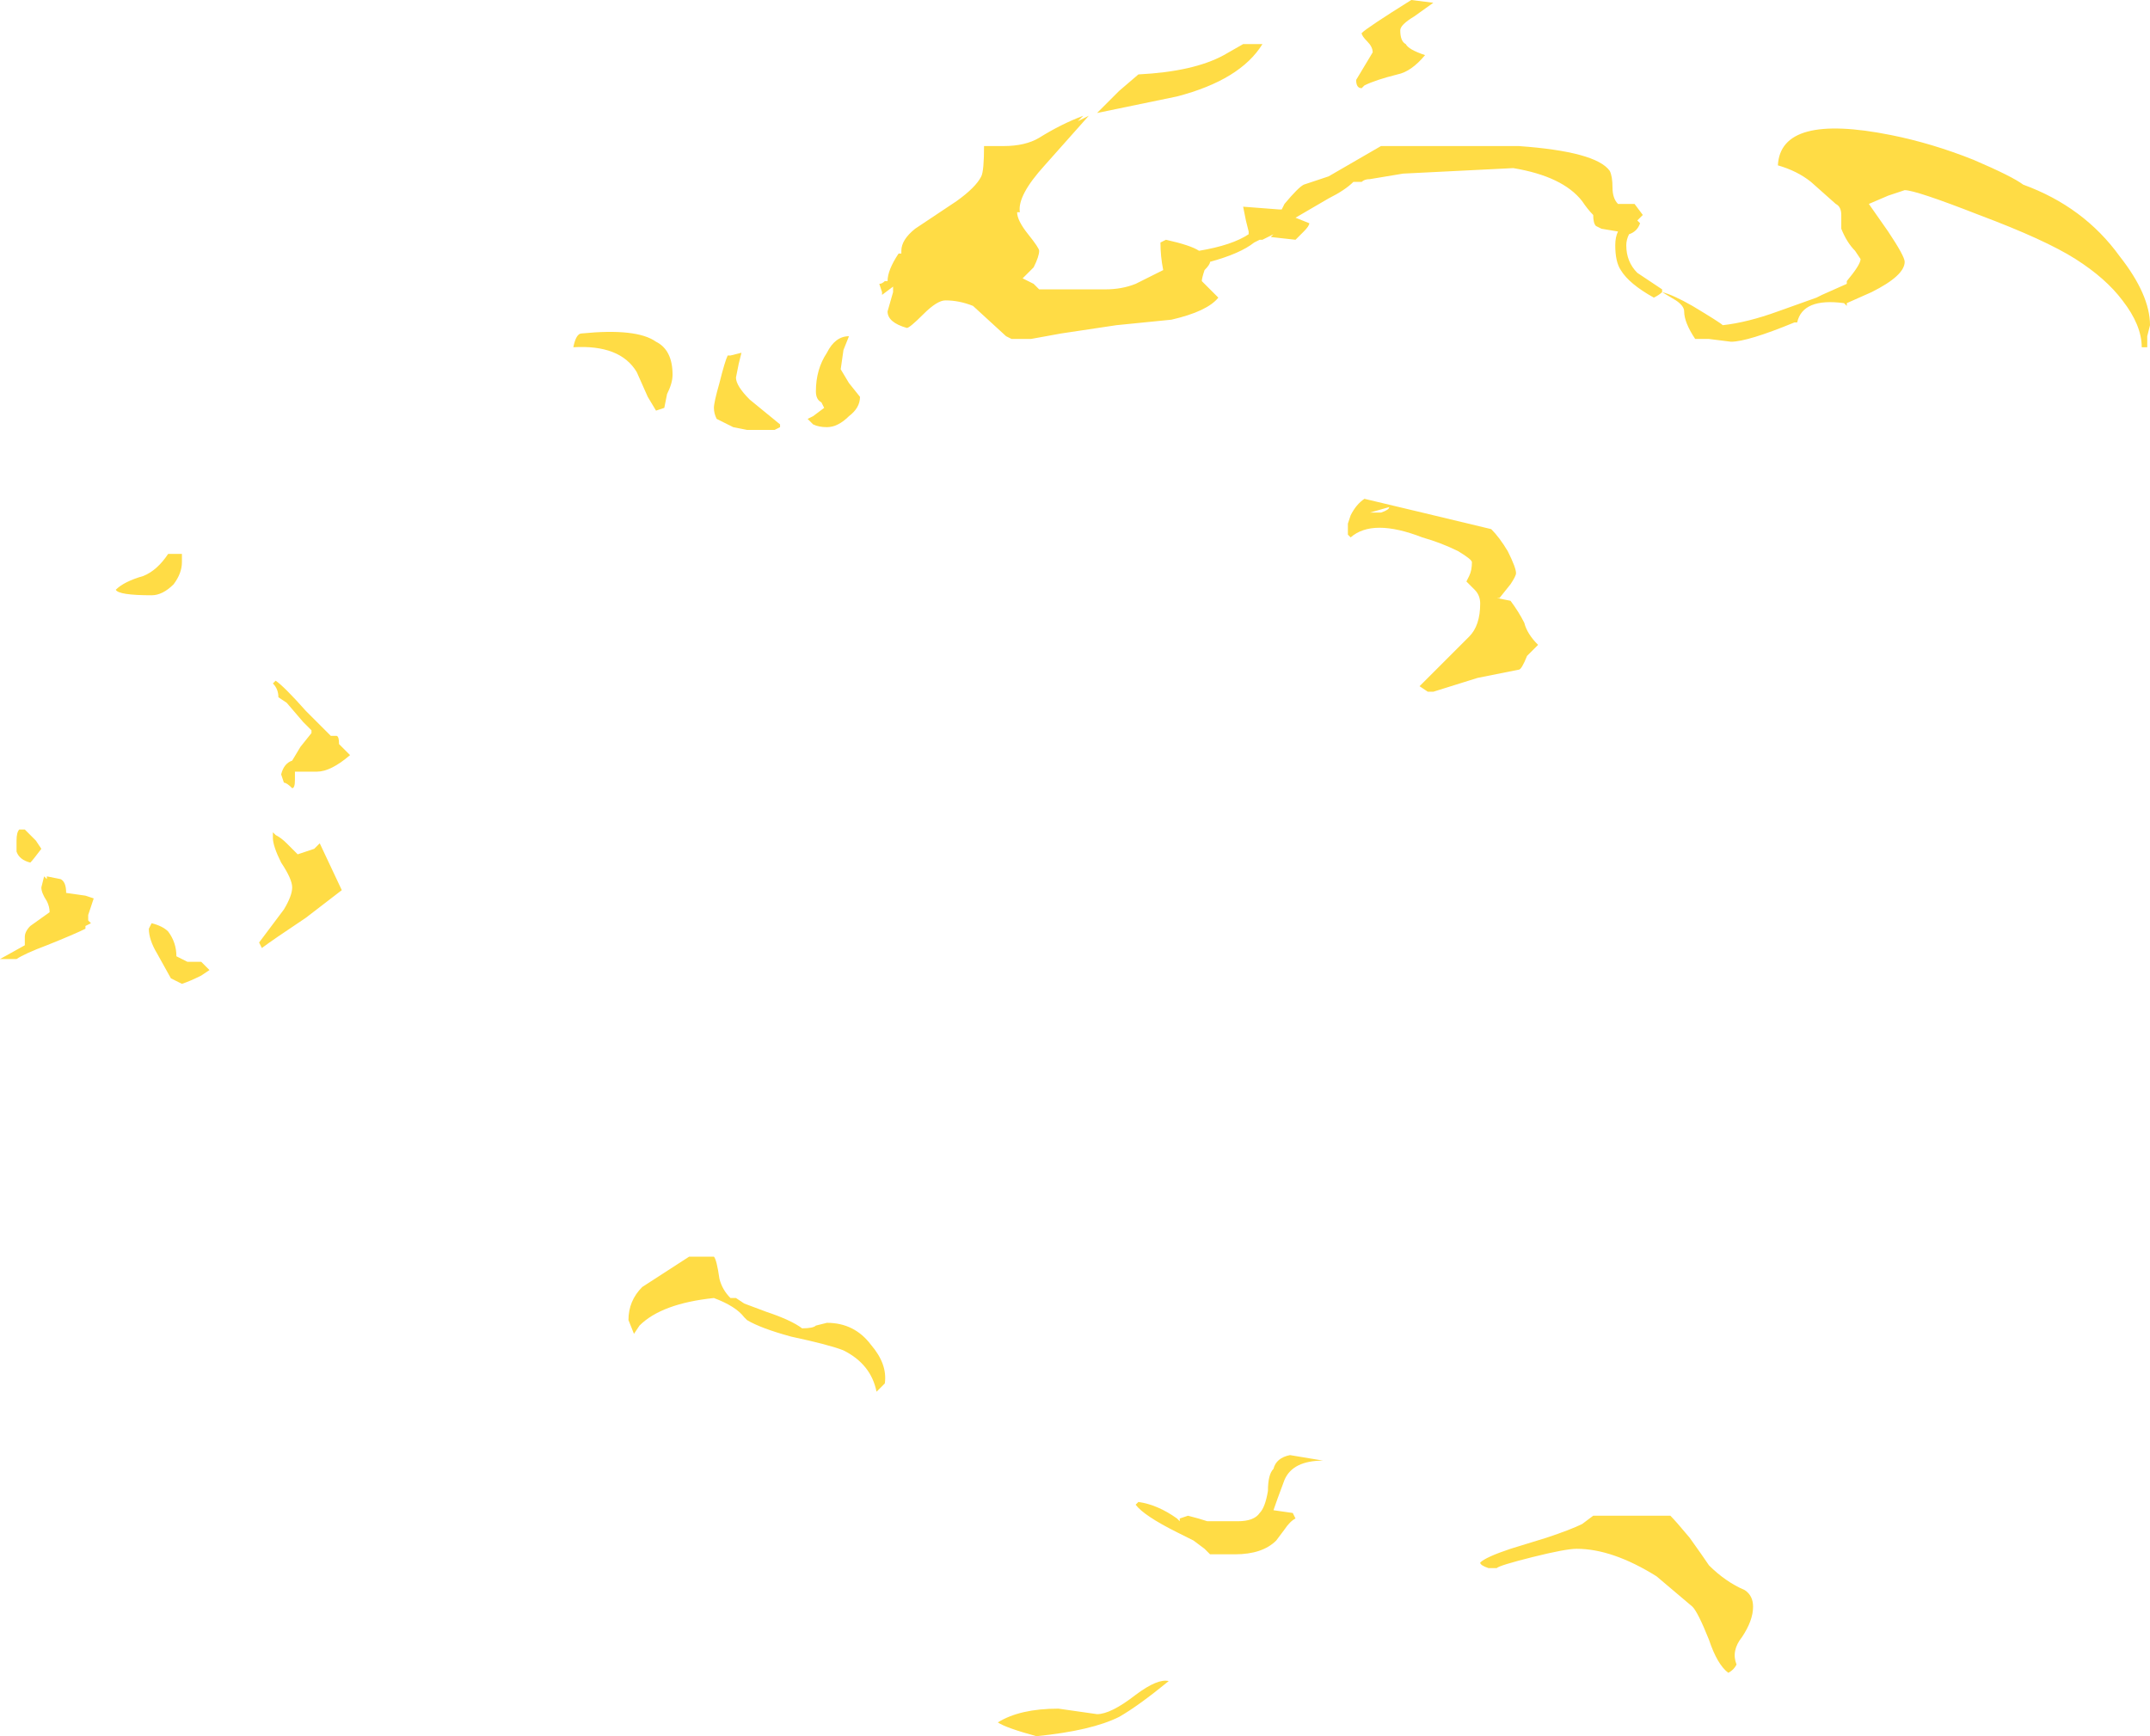 <?xml version="1.0" encoding="UTF-8" standalone="no"?>
<svg xmlns:ffdec="https://www.free-decompiler.com/flash" xmlns:xlink="http://www.w3.org/1999/xlink" ffdec:objectType="shape" height="31.5px" width="39.0px" xmlns="http://www.w3.org/2000/svg">
  <g transform="matrix(1.0, 0.0, 0.0, 1.0, 18.7, 35.15)">
    <path d="M3.85 -34.35 L4.2 -34.35 Q3.8 -33.7 2.65 -33.4 L1.2 -33.1 1.6 -33.5 1.95 -33.8 Q2.95 -33.85 3.5 -34.15 L3.85 -34.35 M0.95 -33.05 L0.85 -32.95 1.05 -33.05 0.25 -32.15 Q-0.25 -31.6 -0.2 -31.3 L-0.25 -31.3 Q-0.25 -31.15 -0.05 -30.9 0.15 -30.65 0.15 -30.6 0.15 -30.5 0.05 -30.3 L-0.15 -30.1 0.05 -30.0 0.15 -29.9 1.35 -29.9 Q1.65 -29.9 1.9 -30.0 L2.4 -30.25 Q2.35 -30.5 2.35 -30.75 L2.45 -30.8 Q2.9 -30.7 3.05 -30.6 3.65 -30.7 3.95 -30.9 L3.95 -30.95 3.9 -31.15 3.85 -31.4 4.5 -31.35 4.55 -31.35 4.6 -31.45 Q4.85 -31.75 4.95 -31.8 L5.4 -31.95 6.35 -32.5 8.85 -32.5 Q10.25 -32.4 10.5 -32.05 10.55 -31.95 10.55 -31.75 10.55 -31.55 10.65 -31.45 L10.95 -31.45 11.1 -31.25 11.0 -31.15 11.05 -31.1 Q11.0 -30.95 10.85 -30.9 10.8 -30.8 10.8 -30.7 10.8 -30.4 11.0 -30.2 11.15 -30.1 11.45 -29.9 L11.45 -29.85 Q11.65 -29.8 12.0 -29.6 12.5 -29.3 12.55 -29.25 13.0 -29.3 13.55 -29.5 L14.25 -29.75 14.35 -29.8 14.8 -30.0 14.8 -30.05 Q15.05 -30.35 15.05 -30.45 L14.95 -30.6 Q14.8 -30.75 14.7 -31.0 L14.7 -31.25 Q14.7 -31.4 14.6 -31.45 L14.15 -31.85 Q13.9 -32.05 13.55 -32.15 13.6 -33.1 15.6 -32.7 16.35 -32.55 17.1 -32.25 17.8 -31.95 18.0 -31.8 19.1 -31.4 19.75 -30.5 20.3 -29.8 20.3 -29.25 L20.25 -29.05 20.25 -28.85 20.15 -28.85 Q20.15 -29.25 19.8 -29.7 19.5 -30.1 18.95 -30.45 18.4 -30.8 17.2 -31.25 16.05 -31.7 15.85 -31.7 L15.55 -31.6 15.2 -31.45 15.55 -30.95 Q15.85 -30.5 15.85 -30.4 15.85 -30.15 15.25 -29.85 L14.8 -29.65 14.8 -29.6 14.75 -29.65 Q14.0 -29.75 13.9 -29.3 L13.85 -29.3 Q13.0 -28.95 12.7 -28.95 L12.3 -29.0 12.05 -29.0 Q11.85 -29.3 11.85 -29.5 11.85 -29.6 11.7 -29.7 L11.45 -29.85 Q11.4 -29.8 11.3 -29.75 10.85 -30.0 10.7 -30.25 10.6 -30.4 10.6 -30.7 10.6 -30.85 10.65 -30.95 L10.35 -31.0 10.25 -31.05 Q10.2 -31.1 10.2 -31.25 10.1 -31.35 10.0 -31.5 9.65 -31.95 8.75 -32.1 L6.75 -32.0 6.15 -31.9 Q6.05 -31.9 6.0 -31.85 L5.85 -31.85 Q5.7 -31.7 5.4 -31.55 L4.8 -31.2 5.05 -31.1 Q5.05 -31.05 4.95 -30.95 L4.8 -30.8 4.35 -30.85 4.4 -30.9 4.2 -30.8 4.15 -30.8 4.05 -30.75 Q3.8 -30.55 3.25 -30.4 3.25 -30.35 3.15 -30.25 3.1 -30.1 3.1 -30.05 L3.4 -29.75 Q3.2 -29.5 2.55 -29.35 L1.55 -29.25 0.55 -29.1 0.0 -29.0 -0.35 -29.0 -0.45 -29.05 -1.05 -29.6 Q-1.3 -29.7 -1.55 -29.7 -1.7 -29.7 -1.95 -29.45 -2.2 -29.2 -2.25 -29.2 -2.6 -29.3 -2.6 -29.5 L-2.5 -29.85 -2.5 -29.95 -2.7 -29.8 -2.7 -29.85 -2.75 -30.0 Q-2.7 -30.0 -2.65 -30.05 L-2.6 -30.05 Q-2.6 -30.25 -2.4 -30.55 L-2.35 -30.55 -2.35 -30.6 Q-2.35 -30.8 -2.1 -31.0 L-1.35 -31.5 Q-1.0 -31.75 -0.9 -31.95 -0.85 -32.05 -0.85 -32.5 L-0.5 -32.5 Q-0.1 -32.5 0.15 -32.65 0.55 -32.9 0.95 -33.05 M6.7 -34.6 Q6.7 -34.4 6.8 -34.35 6.85 -34.25 7.15 -34.15 6.9 -33.85 6.65 -33.8 6.25 -33.7 6.05 -33.6 L6.0 -33.55 Q5.9 -33.55 5.9 -33.7 L6.2 -34.2 Q6.2 -34.3 6.1 -34.4 6.0 -34.5 6.0 -34.55 6.1 -34.65 6.9 -35.15 L7.3 -35.1 6.95 -34.85 Q6.7 -34.7 6.7 -34.6 M5.8 -25.4 L5.75 -25.45 5.75 -25.65 5.8 -25.8 Q5.9 -26.0 6.05 -26.1 L7.1 -25.85 8.35 -25.55 Q8.5 -25.4 8.65 -25.15 8.8 -24.85 8.8 -24.75 8.8 -24.7 8.7 -24.55 L8.5 -24.3 8.45 -24.3 8.7 -24.25 Q8.85 -24.05 8.95 -23.85 9.0 -23.65 9.2 -23.45 L9.0 -23.25 Q8.9 -23.0 8.85 -23.0 L8.1 -22.85 7.3 -22.6 7.2 -22.6 7.05 -22.7 7.95 -23.6 Q8.15 -23.8 8.15 -24.2 8.15 -24.35 8.05 -24.45 L7.9 -24.6 7.95 -24.7 Q8.0 -24.8 8.0 -24.95 8.0 -25.0 7.75 -25.15 7.45 -25.3 7.1 -25.4 6.2 -25.75 5.8 -25.4 M6.5 -25.95 L6.15 -25.85 6.35 -25.85 Q6.5 -25.9 6.5 -25.95 M10.0 -7.5 L10.2 -7.65 11.6 -7.65 Q11.7 -7.55 11.95 -7.25 12.2 -6.9 12.3 -6.75 12.6 -6.45 12.95 -6.3 13.1 -6.2 13.1 -6.0 13.1 -5.75 12.9 -5.45 12.7 -5.2 12.8 -4.95 12.75 -4.85 12.65 -4.8 12.45 -4.95 12.3 -5.4 12.1 -5.9 12.0 -6.0 L11.35 -6.55 Q10.55 -7.05 9.9 -7.05 9.7 -7.05 9.1 -6.9 8.5 -6.75 8.45 -6.7 L8.3 -6.7 Q8.15 -6.75 8.15 -6.8 8.25 -6.9 8.7 -7.05 L9.35 -7.25 Q9.8 -7.4 10.0 -7.5 M1.95 -7.9 Q2.3 -7.85 2.65 -7.6 L2.7 -7.55 2.7 -7.6 2.85 -7.65 Q3.05 -7.6 3.2 -7.55 L3.75 -7.55 Q4.05 -7.55 4.15 -7.7 4.25 -7.8 4.3 -8.1 4.3 -8.4 4.4 -8.5 4.45 -8.7 4.7 -8.75 L5.3 -8.65 Q4.75 -8.65 4.6 -8.3 4.45 -7.9 4.4 -7.75 L4.75 -7.7 4.8 -7.6 Q4.7 -7.55 4.6 -7.4 L4.45 -7.2 Q4.2 -6.95 3.7 -6.95 L3.25 -6.95 3.15 -7.05 2.95 -7.2 2.65 -7.35 Q2.05 -7.65 1.9 -7.85 L1.95 -7.9 M2.5 -4.65 Q1.95 -4.2 1.6 -4.0 1.1 -3.75 0.1 -3.65 -0.45 -3.8 -0.6 -3.9 -0.2 -4.15 0.5 -4.15 L1.2 -4.05 Q1.45 -4.05 1.9 -4.4 2.3 -4.7 2.5 -4.65 M-6.8 -28.5 L-6.8 -28.15 Q-6.8 -28.2 -6.8 -28.35 -6.8 -28.45 -6.8 -28.5 M-6.8 -28.95 Q-6.5 -28.8 -6.5 -28.35 -6.5 -28.2 -6.6 -28.0 L-6.65 -27.75 -6.8 -27.7 -6.95 -27.95 -7.15 -28.4 Q-7.45 -28.9 -8.3 -28.85 -8.25 -29.1 -8.15 -29.1 -7.15 -29.2 -6.8 -28.95 M-5.45 -28.7 L-5.25 -28.75 -5.3 -28.55 -5.35 -28.3 Q-5.35 -28.15 -5.1 -27.9 L-4.55 -27.45 -4.55 -27.4 -4.65 -27.35 -5.15 -27.35 -5.4 -27.4 -5.7 -27.55 Q-5.75 -27.65 -5.75 -27.75 -5.75 -27.85 -5.65 -28.2 -5.55 -28.6 -5.5 -28.7 L-5.45 -28.7 M-3.3 -29.05 L-3.4 -28.8 -3.45 -28.45 -3.3 -28.2 -3.1 -27.95 Q-3.1 -27.75 -3.3 -27.6 -3.5 -27.4 -3.7 -27.4 -3.85 -27.4 -3.95 -27.45 L-4.05 -27.55 -3.95 -27.6 -3.75 -27.75 -3.8 -27.85 Q-3.9 -27.9 -3.9 -28.05 -3.9 -28.45 -3.7 -28.75 -3.55 -29.05 -3.3 -29.05 M-15.4 -25.1 L-15.4 -24.95 Q-15.4 -24.75 -15.55 -24.55 -15.75 -24.35 -15.95 -24.35 -16.55 -24.35 -16.6 -24.45 -16.45 -24.6 -16.1 -24.7 -15.85 -24.8 -15.65 -25.1 L-15.4 -25.1 M-13.15 -22.25 L-12.7 -21.8 -12.6 -21.8 Q-12.55 -21.8 -12.55 -21.65 L-12.35 -21.45 Q-12.7 -21.15 -12.95 -21.15 L-13.35 -21.15 -13.35 -21.0 Q-13.35 -20.85 -13.4 -20.85 -13.5 -20.95 -13.55 -20.95 L-13.6 -21.1 Q-13.55 -21.3 -13.4 -21.35 L-13.25 -21.6 -13.05 -21.85 -13.05 -21.9 -13.2 -22.05 -13.5 -22.4 -13.65 -22.5 Q-13.65 -22.65 -13.75 -22.75 L-13.7 -22.8 Q-13.55 -22.7 -13.15 -22.25 M-18.35 -20.1 L-18.25 -20.1 -18.05 -19.9 -17.95 -19.75 Q-18.1 -19.55 -18.15 -19.5 -18.35 -19.55 -18.4 -19.7 L-18.4 -19.9 Q-18.4 -20.05 -18.35 -20.1 M-17.95 -19.05 L-17.9 -19.25 -17.85 -19.2 -17.85 -19.25 -17.6 -19.2 Q-17.5 -19.15 -17.5 -18.95 L-17.15 -18.9 -17.0 -18.85 -17.1 -18.55 -17.1 -18.45 -17.05 -18.4 -17.15 -18.35 -17.15 -18.3 Q-17.35 -18.2 -17.85 -18.0 -18.25 -17.85 -18.4 -17.75 L-18.7 -17.75 -18.25 -18.0 -18.25 -18.15 Q-18.25 -18.25 -18.15 -18.35 L-17.8 -18.6 Q-17.8 -18.7 -17.85 -18.8 -17.95 -18.95 -17.95 -19.05 M-13.7 -20.0 Q-13.6 -19.95 -13.5 -19.85 L-13.3 -19.65 -13.0 -19.75 -12.9 -19.85 -12.5 -19.0 -13.15 -18.5 Q-13.75 -18.1 -13.95 -17.95 L-14.0 -18.05 -13.55 -18.65 Q-13.4 -18.9 -13.4 -19.05 -13.4 -19.2 -13.6 -19.5 -13.75 -19.8 -13.75 -19.95 -13.75 -20.1 -13.75 -20.05 L-13.7 -20.0 M-15.95 -18.4 Q-15.75 -18.35 -15.65 -18.25 -15.5 -18.05 -15.5 -17.8 L-15.3 -17.7 -15.05 -17.7 -14.9 -17.55 -15.05 -17.45 Q-15.25 -17.35 -15.4 -17.3 L-15.6 -17.4 -15.85 -17.85 Q-16.0 -18.1 -16.0 -18.3 L-15.95 -18.4 M-5.65 -11.95 Q-5.6 -11.75 -5.45 -11.6 L-5.35 -11.6 -5.2 -11.5 -4.8 -11.35 Q-4.35 -11.2 -4.15 -11.05 -3.95 -11.05 -3.9 -11.1 L-3.7 -11.15 Q-3.2 -11.15 -2.9 -10.75 -2.6 -10.4 -2.65 -10.05 L-2.8 -9.9 Q-2.9 -10.4 -3.4 -10.65 -3.65 -10.75 -4.35 -10.9 -4.9 -11.05 -5.15 -11.2 L-5.2 -11.25 Q-5.35 -11.45 -5.75 -11.6 -6.7 -11.5 -7.1 -11.1 L-7.2 -10.95 -7.3 -11.2 Q-7.3 -11.55 -7.05 -11.8 L-6.2 -12.35 -5.75 -12.35 Q-5.7 -12.3 -5.65 -11.95" fill="#ffdc45" fill-rule="evenodd" stroke="none"/>
  </g>
</svg>
